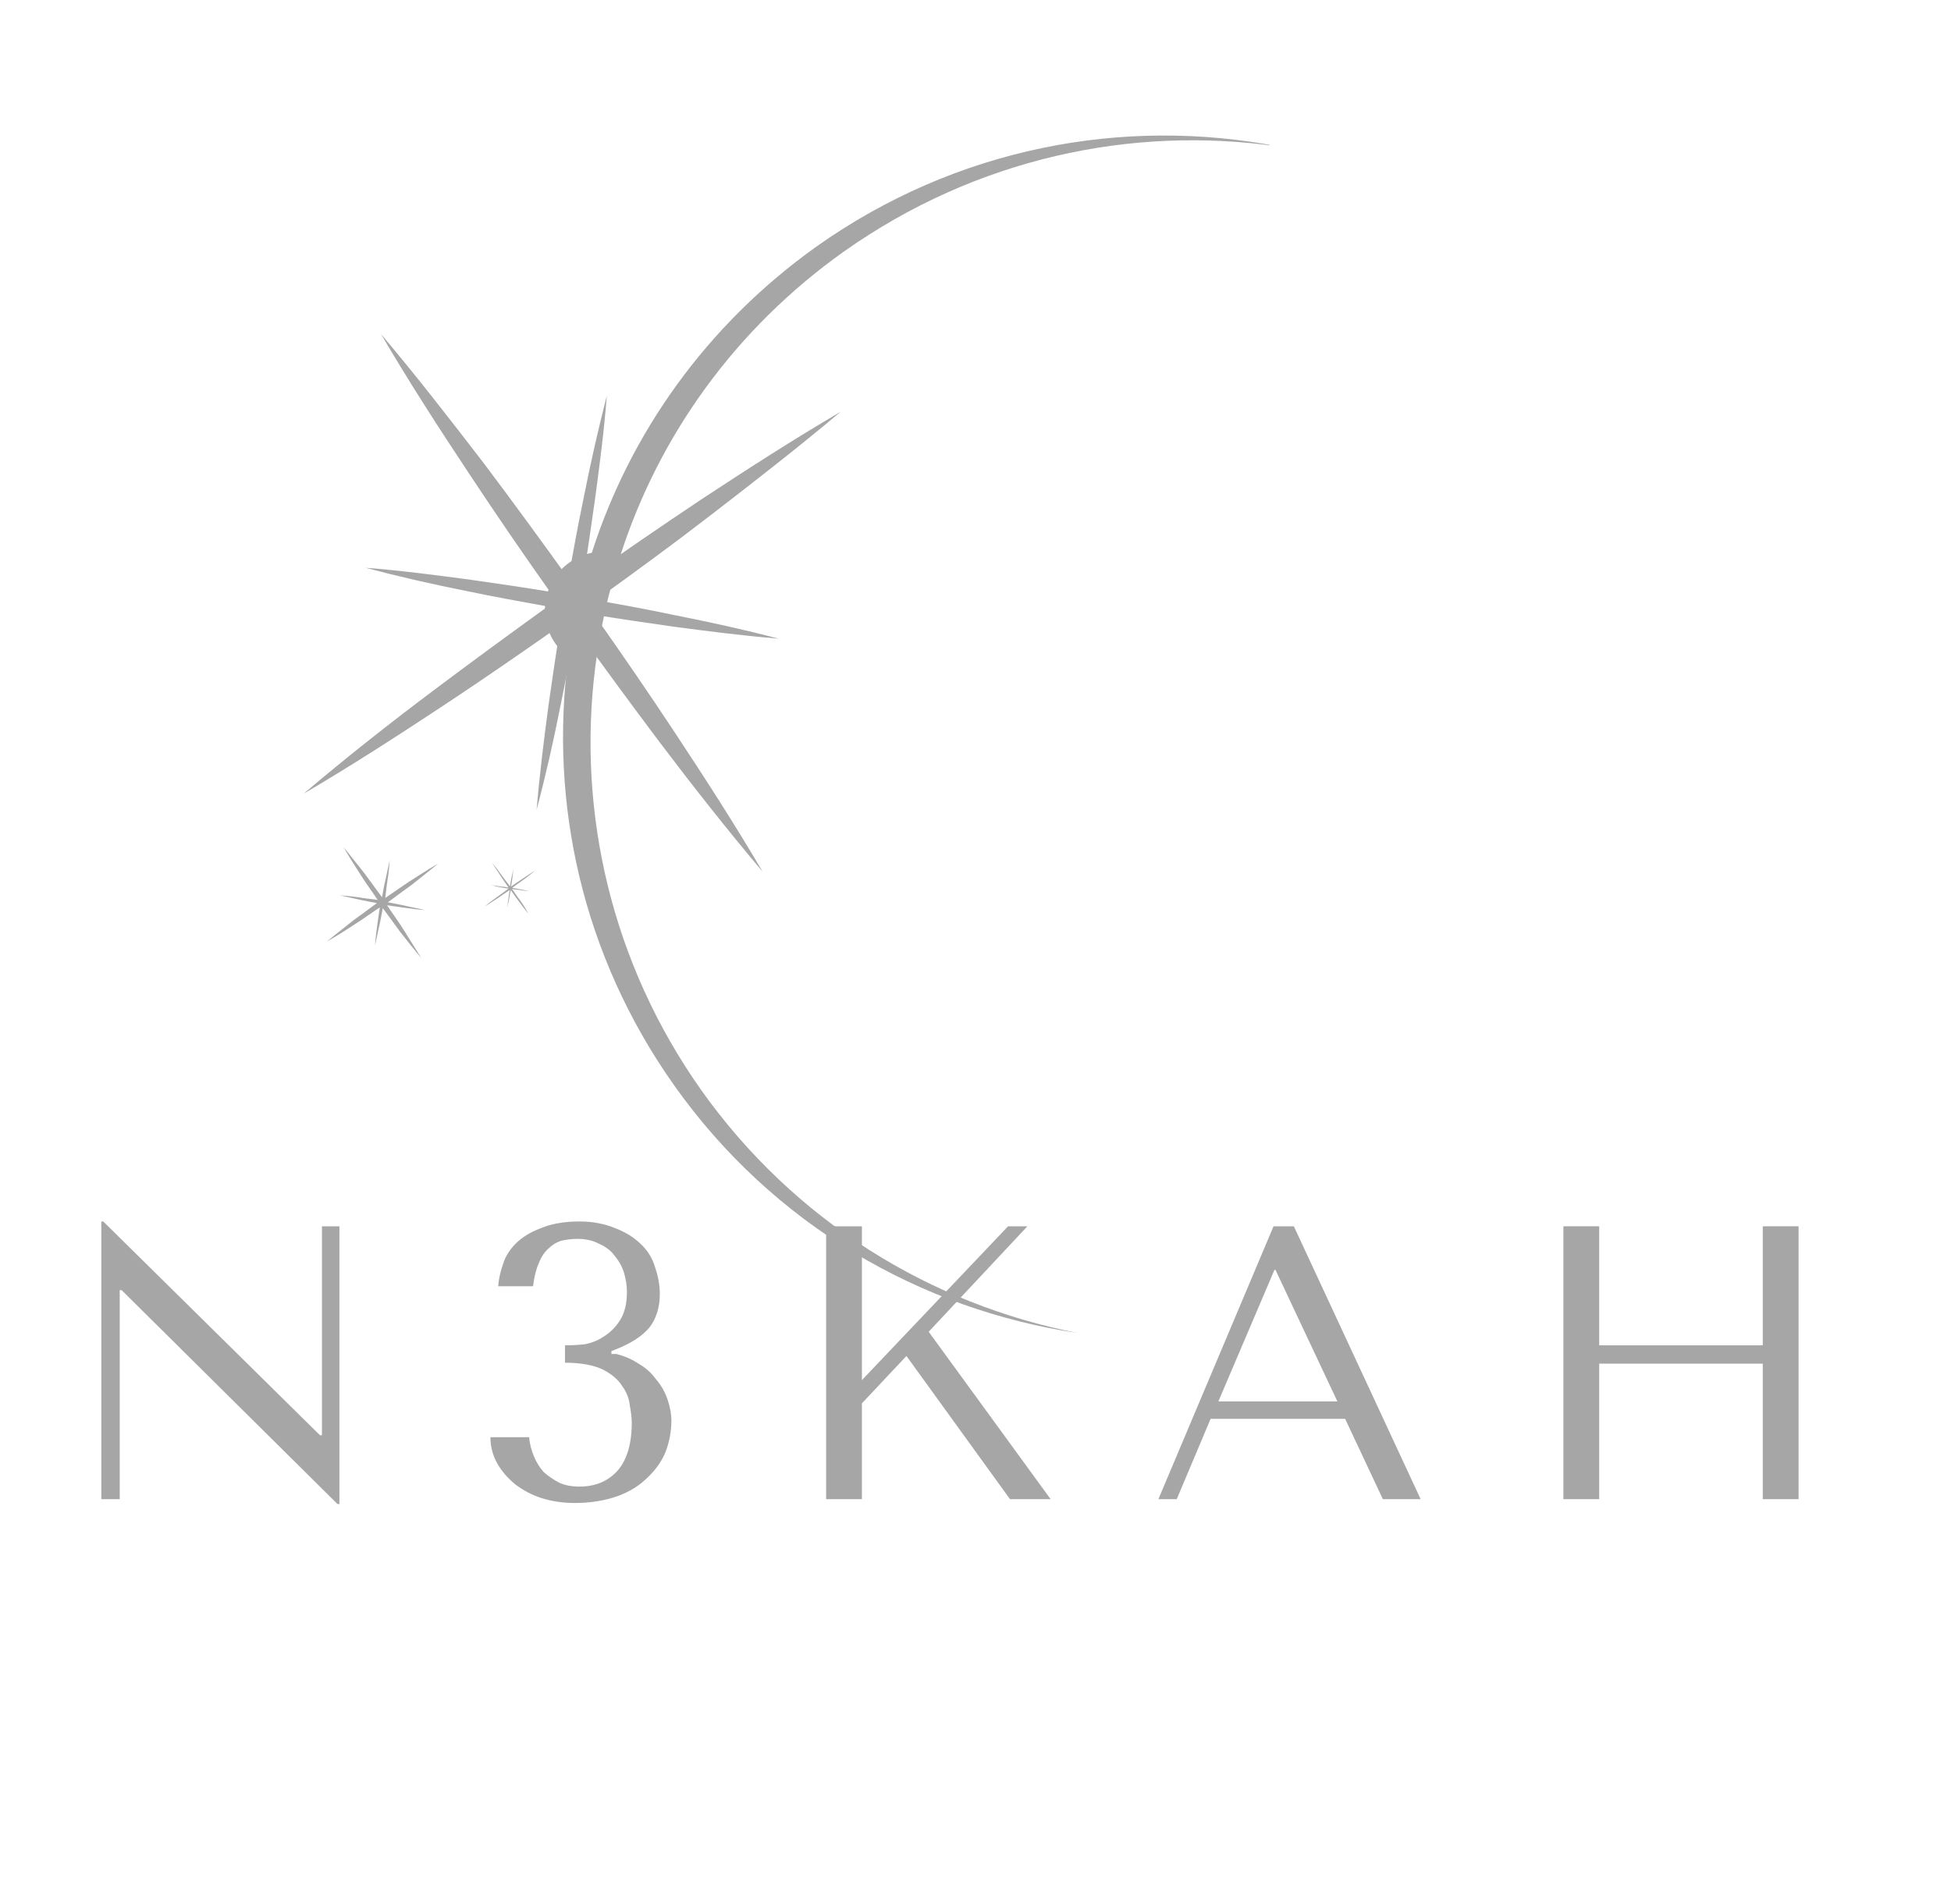 <svg xmlns="http://www.w3.org/2000/svg" xmlns:xlink="http://www.w3.org/1999/xlink" width="42" zoomAndPan="magnify" viewBox="0 0 31.5 30.75" height="41" preserveAspectRatio="xMidYMid meet" version="1.0"><defs><g/><clipPath id="aa72610d61"><path d="M 8 2 L 21 2 L 21 22 L 8 22 Z M 8 2 " clip-rule="nonzero"/></clipPath><clipPath id="c554022fe3"><path d="M 13.504 24.844 L 0.559 9.688 L 15.719 -3.258 L 28.66 11.902 Z M 13.504 24.844 " clip-rule="nonzero"/></clipPath><clipPath id="e9abd63f86"><path d="M 0.797 9.969 L 13.742 25.125 L 28.902 12.184 L 15.957 -2.977 Z M 0.797 9.969 " clip-rule="nonzero"/></clipPath><clipPath id="27ab336bf4"><path d="M 4 5 L 14 5 L 14 15 L 4 15 Z M 4 5 " clip-rule="nonzero"/></clipPath><clipPath id="1b62898136"><path d="M 13.504 24.844 L 0.559 9.688 L 15.719 -3.258 L 28.66 11.902 Z M 13.504 24.844 " clip-rule="nonzero"/></clipPath><clipPath id="fbe9b944ad"><path d="M 0.797 9.969 L 13.742 25.125 L 28.902 12.184 L 15.957 -2.977 Z M 0.797 9.969 " clip-rule="nonzero"/></clipPath><clipPath id="ae6d404250"><path d="M 5 13 L 8 13 L 8 16 L 5 16 Z M 5 13 " clip-rule="nonzero"/></clipPath><clipPath id="c23887181e"><path d="M 13.504 24.844 L 0.559 9.688 L 15.719 -3.258 L 28.66 11.902 Z M 13.504 24.844 " clip-rule="nonzero"/></clipPath><clipPath id="fca10a2c5a"><path d="M 0.797 9.969 L 13.742 25.125 L 28.902 12.184 L 15.957 -2.977 Z M 0.797 9.969 " clip-rule="nonzero"/></clipPath><clipPath id="50220d922c"><path d="M 7 13 L 9 13 L 9 15 L 7 15 Z M 7 13 " clip-rule="nonzero"/></clipPath><clipPath id="466ebbfea9"><path d="M 13.504 24.844 L 0.559 9.688 L 15.719 -3.258 L 28.66 11.902 Z M 13.504 24.844 " clip-rule="nonzero"/></clipPath><clipPath id="202d646ddc"><path d="M 0.797 9.969 L 13.742 25.125 L 28.902 12.184 L 15.957 -2.977 Z M 0.797 9.969 " clip-rule="nonzero"/></clipPath></defs><g clip-path="url(#aa72610d61)"><g clip-path="url(#c554022fe3)"><g clip-path="url(#e9abd63f86)"><path fill="#a6a6a6" d="M 10.883 17.523 C 9.402 15.43 8.863 12.961 9.176 10.609 C 9.098 10.551 9.031 10.48 8.969 10.395 C 8.672 9.973 8.77 9.383 9.195 9.082 C 9.309 9 9.426 8.953 9.555 8.926 C 10.172 7 11.402 5.25 13.184 3.98 C 15.438 2.383 18.137 1.879 20.652 2.367 C 18.27 2.02 15.758 2.555 13.629 4.059 C 11.863 5.312 10.637 7.047 10.02 8.957 C 9.824 9.551 9.688 10.164 9.609 10.785 C 9.32 13.109 9.867 15.547 11.324 17.605 C 12.832 19.727 15.031 21.059 17.395 21.523 C 14.867 21.145 12.48 19.781 10.883 17.523 Z M 10.883 17.523 " fill-opacity="1" fill-rule="nonzero"/></g></g></g><g clip-path="url(#27ab336bf4)"><g clip-path="url(#1b62898136)"><g clip-path="url(#fbe9b944ad)"><path fill="#a6a6a6" d="M 12.312 14.074 C 11.738 13.395 11.191 12.699 10.656 11.992 C 10.191 11.375 9.738 10.754 9.289 10.133 C 9.211 10.562 9.133 10.996 9.043 11.426 C 8.934 11.977 8.809 12.531 8.664 13.074 C 8.711 12.512 8.781 11.953 8.855 11.395 C 8.918 10.957 8.98 10.523 9.051 10.098 C 8.422 10.539 7.789 10.977 7.145 11.402 C 6.41 11.887 5.668 12.367 4.902 12.816 C 5.578 12.242 6.277 11.691 6.984 11.16 C 7.602 10.695 8.223 10.242 8.844 9.793 C 8.414 9.715 7.98 9.637 7.551 9.547 C 7 9.438 6.445 9.312 5.902 9.168 C 6.465 9.211 7.023 9.285 7.582 9.359 C 8.02 9.422 8.453 9.484 8.879 9.555 C 8.434 8.926 8 8.293 7.574 7.648 C 7.082 6.906 6.602 6.164 6.152 5.395 C 6.727 6.074 7.27 6.777 7.809 7.477 C 8.273 8.094 8.727 8.715 9.176 9.34 C 9.254 8.91 9.332 8.477 9.422 8.047 C 9.531 7.496 9.656 6.941 9.797 6.391 C 9.754 6.957 9.68 7.516 9.605 8.074 C 9.543 8.508 9.48 8.945 9.414 9.375 C 10.043 8.93 10.676 8.496 11.32 8.066 C 12.062 7.578 12.805 7.098 13.574 6.648 C 12.895 7.219 12.191 7.766 11.492 8.305 C 10.871 8.785 10.25 9.238 9.621 9.691 C 10.055 9.766 10.488 9.848 10.918 9.938 C 11.469 10.047 12.023 10.168 12.57 10.312 C 12.008 10.266 11.449 10.195 10.891 10.121 C 10.453 10.059 10.02 9.996 9.594 9.926 C 10.035 10.551 10.473 11.188 10.898 11.832 C 11.383 12.566 11.863 13.309 12.312 14.074 Z M 12.312 14.074 " fill-opacity="1" fill-rule="nonzero"/></g></g></g><g clip-path="url(#ae6d404250)"><g clip-path="url(#c23887181e)"><g clip-path="url(#fca10a2c5a)"><path fill="#a6a6a6" d="M 6.805 15.473 C 6.684 15.332 6.574 15.188 6.461 15.047 C 6.371 14.922 6.273 14.789 6.18 14.664 C 6.164 14.754 6.148 14.84 6.129 14.926 C 6.105 15.039 6.078 15.152 6.055 15.266 C 6.062 15.152 6.078 15.035 6.094 14.918 C 6.109 14.828 6.117 14.738 6.133 14.652 C 6 14.738 5.875 14.832 5.738 14.918 C 5.59 15.016 5.438 15.113 5.277 15.203 C 5.418 15.086 5.562 14.977 5.703 14.863 C 5.828 14.77 5.961 14.676 6.086 14.582 C 6 14.566 5.91 14.551 5.824 14.531 C 5.711 14.508 5.598 14.48 5.484 14.457 C 5.598 14.465 5.719 14.477 5.832 14.496 C 5.922 14.512 6.012 14.516 6.098 14.531 C 6.012 14.402 5.918 14.277 5.832 14.141 C 5.734 13.988 5.637 13.836 5.547 13.68 C 5.664 13.82 5.773 13.965 5.887 14.105 C 5.98 14.23 6.074 14.363 6.168 14.488 C 6.184 14.398 6.199 14.309 6.219 14.227 C 6.242 14.113 6.27 14 6.293 13.887 C 6.285 14 6.273 14.117 6.254 14.23 C 6.238 14.32 6.234 14.41 6.219 14.5 C 6.348 14.414 6.477 14.32 6.609 14.234 C 6.762 14.137 6.914 14.035 7.074 13.945 C 6.93 14.066 6.785 14.176 6.645 14.289 C 6.52 14.379 6.387 14.477 6.262 14.57 C 6.352 14.586 6.441 14.602 6.523 14.621 C 6.637 14.645 6.75 14.672 6.863 14.695 C 6.75 14.688 6.633 14.672 6.52 14.656 C 6.43 14.641 6.34 14.633 6.25 14.617 C 6.336 14.75 6.43 14.875 6.516 15.012 C 6.609 15.164 6.707 15.316 6.805 15.473 Z M 6.805 15.473 " fill-opacity="1" fill-rule="nonzero"/></g></g></g><g clip-path="url(#50220d922c)"><g clip-path="url(#466ebbfea9)"><g clip-path="url(#202d646ddc)"><path fill="#a6a6a6" d="M 8.531 14.754 C 8.477 14.688 8.426 14.621 8.375 14.551 C 8.332 14.492 8.289 14.434 8.246 14.371 C 8.238 14.418 8.23 14.453 8.223 14.5 C 8.215 14.551 8.199 14.602 8.191 14.656 C 8.195 14.598 8.203 14.547 8.211 14.492 C 8.215 14.453 8.223 14.406 8.23 14.371 C 8.168 14.414 8.105 14.453 8.047 14.496 C 7.973 14.543 7.902 14.59 7.828 14.637 C 7.895 14.578 7.961 14.531 8.031 14.48 C 8.094 14.434 8.148 14.395 8.211 14.348 C 8.164 14.34 8.129 14.336 8.086 14.328 C 8.031 14.32 7.98 14.301 7.926 14.293 C 7.984 14.297 8.035 14.305 8.09 14.316 C 8.129 14.316 8.176 14.324 8.211 14.332 C 8.168 14.273 8.129 14.211 8.086 14.148 C 8.039 14.074 7.992 14.008 7.945 13.934 C 8.004 14 8.051 14.066 8.102 14.137 C 8.148 14.195 8.188 14.254 8.234 14.312 C 8.242 14.27 8.246 14.234 8.254 14.188 C 8.266 14.137 8.281 14.082 8.289 14.031 C 8.285 14.086 8.277 14.141 8.27 14.191 C 8.266 14.234 8.258 14.277 8.25 14.316 C 8.312 14.27 8.371 14.234 8.434 14.191 C 8.508 14.141 8.574 14.098 8.648 14.051 C 8.582 14.105 8.52 14.156 8.449 14.207 C 8.387 14.25 8.328 14.293 8.27 14.336 C 8.312 14.344 8.352 14.352 8.395 14.359 C 8.449 14.367 8.5 14.383 8.551 14.391 C 8.496 14.387 8.441 14.379 8.391 14.371 C 8.348 14.367 8.305 14.359 8.266 14.355 C 8.312 14.414 8.348 14.477 8.395 14.535 C 8.445 14.605 8.492 14.68 8.531 14.754 Z M 8.531 14.754 " fill-opacity="1" fill-rule="nonzero"/></g></g></g><g fill="#a6a6a6" fill-opacity="1"><g transform="translate(0.886, 24.207)"><g><path d="M 4.312 -4.406 L 4.312 -1.031 L 4.281 -1.031 L 0.781 -4.484 L 0.75 -4.484 L 0.75 0 L 1.047 0 L 1.047 -3.375 L 1.078 -3.375 L 4.562 0.078 L 4.594 0.078 L 4.594 -4.406 Z M 4.312 -4.406 "/></g></g></g><g fill="#a6a6a6" fill-opacity="1"><g transform="translate(7.606, 24.207)"><g><path d="M 1.516 -2.484 C 1.609 -2.484 1.711 -2.488 1.828 -2.5 C 1.941 -2.52 2.047 -2.562 2.141 -2.625 C 2.242 -2.688 2.332 -2.773 2.406 -2.891 C 2.477 -3.004 2.516 -3.156 2.516 -3.344 C 2.516 -3.445 2.5 -3.551 2.469 -3.656 C 2.438 -3.758 2.383 -3.852 2.312 -3.938 C 2.25 -4.02 2.164 -4.082 2.062 -4.125 C 1.969 -4.176 1.852 -4.203 1.719 -4.203 C 1.625 -4.203 1.535 -4.191 1.453 -4.172 C 1.379 -4.148 1.312 -4.109 1.25 -4.047 C 1.188 -3.992 1.133 -3.914 1.094 -3.812 C 1.051 -3.719 1.02 -3.594 1 -3.438 L 0.438 -3.438 C 0.445 -3.551 0.473 -3.672 0.516 -3.797 C 0.555 -3.922 0.625 -4.031 0.719 -4.125 C 0.82 -4.227 0.957 -4.312 1.125 -4.375 C 1.289 -4.445 1.5 -4.484 1.75 -4.484 C 1.969 -4.484 2.16 -4.445 2.328 -4.375 C 2.492 -4.312 2.629 -4.227 2.734 -4.125 C 2.848 -4.02 2.926 -3.895 2.969 -3.75 C 3.02 -3.602 3.047 -3.457 3.047 -3.312 C 3.047 -3.094 2.988 -2.91 2.875 -2.766 C 2.758 -2.629 2.582 -2.516 2.344 -2.422 L 2.266 -2.391 L 2.266 -2.344 L 2.344 -2.344 C 2.477 -2.312 2.598 -2.258 2.703 -2.188 C 2.816 -2.125 2.91 -2.039 2.984 -1.938 C 3.066 -1.844 3.129 -1.734 3.172 -1.609 C 3.211 -1.492 3.234 -1.379 3.234 -1.266 C 3.234 -1.098 3.203 -0.93 3.141 -0.766 C 3.078 -0.609 2.977 -0.469 2.844 -0.344 C 2.719 -0.219 2.555 -0.117 2.359 -0.047 C 2.16 0.023 1.93 0.062 1.672 0.062 C 1.484 0.062 1.305 0.035 1.141 -0.016 C 0.984 -0.066 0.844 -0.141 0.719 -0.234 C 0.594 -0.336 0.492 -0.453 0.422 -0.578 C 0.348 -0.711 0.312 -0.852 0.312 -1 L 0.938 -1 C 0.945 -0.895 0.973 -0.789 1.016 -0.688 C 1.055 -0.594 1.109 -0.508 1.172 -0.438 C 1.242 -0.375 1.328 -0.316 1.422 -0.266 C 1.516 -0.223 1.625 -0.203 1.75 -0.203 C 2 -0.203 2.203 -0.285 2.359 -0.453 C 2.516 -0.629 2.594 -0.891 2.594 -1.234 C 2.594 -1.316 2.582 -1.41 2.562 -1.516 C 2.551 -1.629 2.508 -1.734 2.438 -1.828 C 2.375 -1.93 2.27 -2.02 2.125 -2.094 C 1.977 -2.164 1.773 -2.203 1.516 -2.203 Z M 1.516 -2.484 "/></g></g></g><g fill="#a6a6a6" fill-opacity="1"><g transform="translate(12.588, 24.207)"><g><path d="M 0.75 0 L 1.328 0 L 1.328 -1.547 L 2.047 -2.312 L 3.719 0 L 4.375 0 L 2.406 -2.703 L 4 -4.406 L 3.688 -4.406 L 1.328 -1.922 L 1.328 -4.406 L 0.75 -4.406 Z M 0.75 0 "/></g></g></g><g fill="#a6a6a6" fill-opacity="1"><g transform="translate(18.515, 24.207)"><g><path d="M 3.203 -1.297 L 3.812 0 L 4.422 0 L 2.375 -4.406 L 2.047 -4.406 L 0.188 0 L 0.484 0 L 1.031 -1.297 Z M 3.078 -1.578 L 1.156 -1.578 L 2.062 -3.703 L 2.078 -3.703 Z M 3.078 -1.578 "/></g></g></g><g fill="#a6a6a6" fill-opacity="1"><g transform="translate(24.492, 24.207)"><g><path d="M 1.328 -2.188 L 3.969 -2.188 L 3.969 0 L 4.547 0 L 4.547 -4.406 L 3.969 -4.406 L 3.969 -2.484 L 1.328 -2.484 L 1.328 -4.406 L 0.75 -4.406 L 0.75 0 L 1.328 0 Z M 1.328 -2.188 "/></g></g></g></svg>